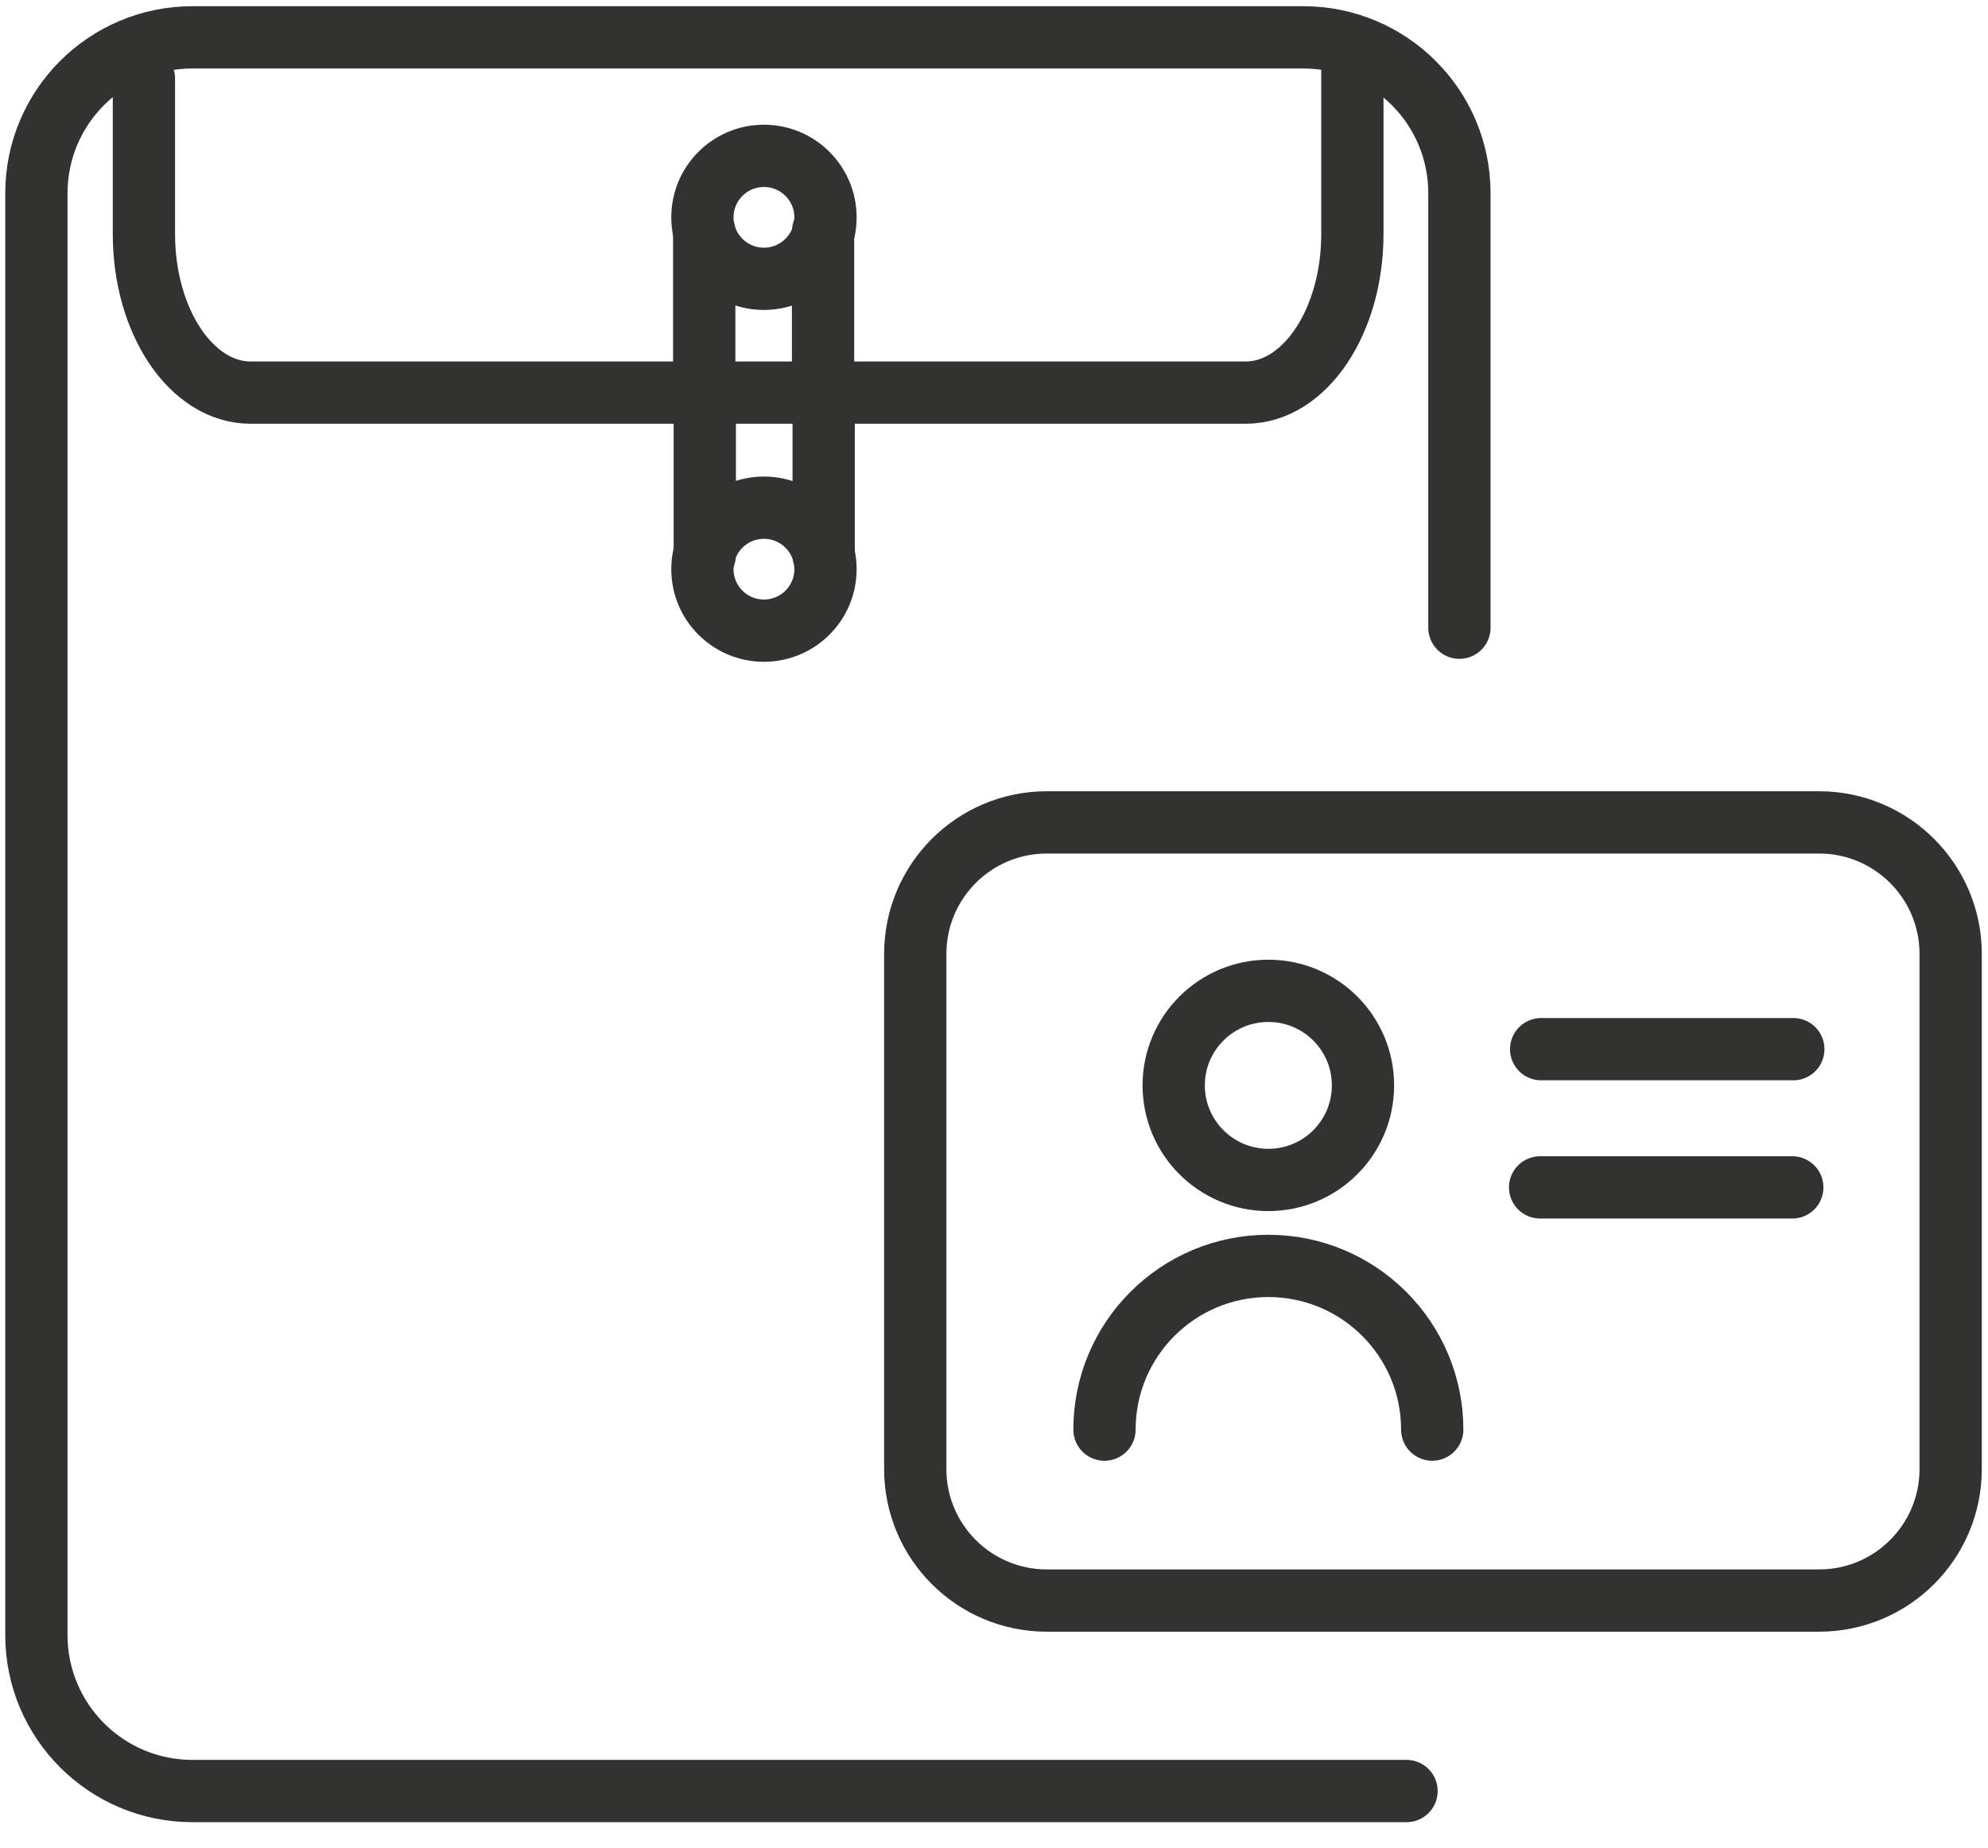 <?xml version="1.0" encoding="UTF-8"?>
<svg width="71px" height="66px" viewBox="0 0 71 66" version="1.1" xmlns="http://www.w3.org/2000/svg" xmlns:xlink="http://www.w3.org/1999/xlink">
    <title>Group 16</title>
    <g id="Digital-Wallet---Design-System" stroke="none" stroke-width="1" fill="none" fill-rule="evenodd" stroke-linecap="round">
        <g id="04_dw_iconography_graphics" transform="translate(-284, -974)" stroke="#323331" stroke-width="2.224">
            <g id="Group-16" transform="translate(285.3, 975.334)">
                <path d="M48.933,62.633 L5.572,62.633 C2.496,62.633 3.69482223e-13,60.139 3.69482223e-13,57.063 L3.69482223e-13,5.567 C3.69482223e-13,2.491 2.496,-2.13162821e-14 5.572,-2.13162821e-14 L45.248,-2.13162821e-14 C48.326,-2.13162821e-14 50.822,2.491 50.822,5.567 L50.822,21.085" id="Stroke-33"></path>
                <path d="M31.388,51.136 L31.388,32.734 C31.388,30.142 33.49,28.038 36.086,28.038 L63.668,28.038 C66.262,28.038 68.366,30.142 68.366,32.734 L68.366,51.136 C68.366,53.728 66.262,55.83 63.668,55.83 L36.086,55.83 C33.49,55.83 31.388,53.728 31.388,51.136 Z" id="Stroke-35"></path>
                <path d="M47.378,37.43 C47.378,39.297 45.866,40.808 43.999,40.808 C42.133,40.808 40.618,39.297 40.618,37.43 C40.618,35.565 42.133,34.054 43.999,34.054 C45.866,34.054 47.378,35.565 47.378,37.43 Z" id="Stroke-37"></path>
                <path d="M38.146,49.725 C38.146,46.496 40.766,43.878 43.998,43.878 C47.23,43.878 49.851,46.496 49.851,49.725" id="Stroke-39"></path>
                <line x1="53.741" y1="36.137" x2="62.747" y2="36.137" id="Stroke-41"></line>
                <line x1="53.704" y1="41.074" x2="62.71" y2="41.074" id="Stroke-43"></line>
                <path d="M46.999,1.051 L46.999,7.025 C46.999,10.155 45.293,12.688 43.191,12.688 L7.646,12.688 C5.544,12.688 3.84,10.155 3.84,7.025 L3.84,1.474" id="Stroke-45"></path>
                <line x1="23.871" y1="18.489" x2="23.871" y2="12.419" id="Stroke-47"></line>
                <line x1="28.117" y1="12.418" x2="28.117" y2="18.488" id="Stroke-49"></line>
                <path d="M25.984,16.798 C27.196,16.798 28.182,17.78 28.182,18.994 C28.182,20.207 27.196,21.19 25.984,21.19 C24.769,21.19 23.786,20.207 23.786,18.994 C23.786,17.78 24.769,16.798 25.984,16.798 Z" id="Stroke-51"></path>
                <line x1="28.095" y1="6.935" x2="28.095" y2="13.003" id="Stroke-53"></line>
                <line x1="23.851" y1="13.004" x2="23.851" y2="6.937" id="Stroke-55"></line>
                <path d="M25.984,8.624 C24.769,8.624 23.786,7.641 23.786,6.428 C23.786,5.217 24.769,4.232 25.984,4.232 C27.196,4.232 28.182,5.217 28.182,6.428 C28.182,7.641 27.196,8.624 25.984,8.624 Z" id="Stroke-57"></path>
            </g>
        </g>
    </g>
</svg>